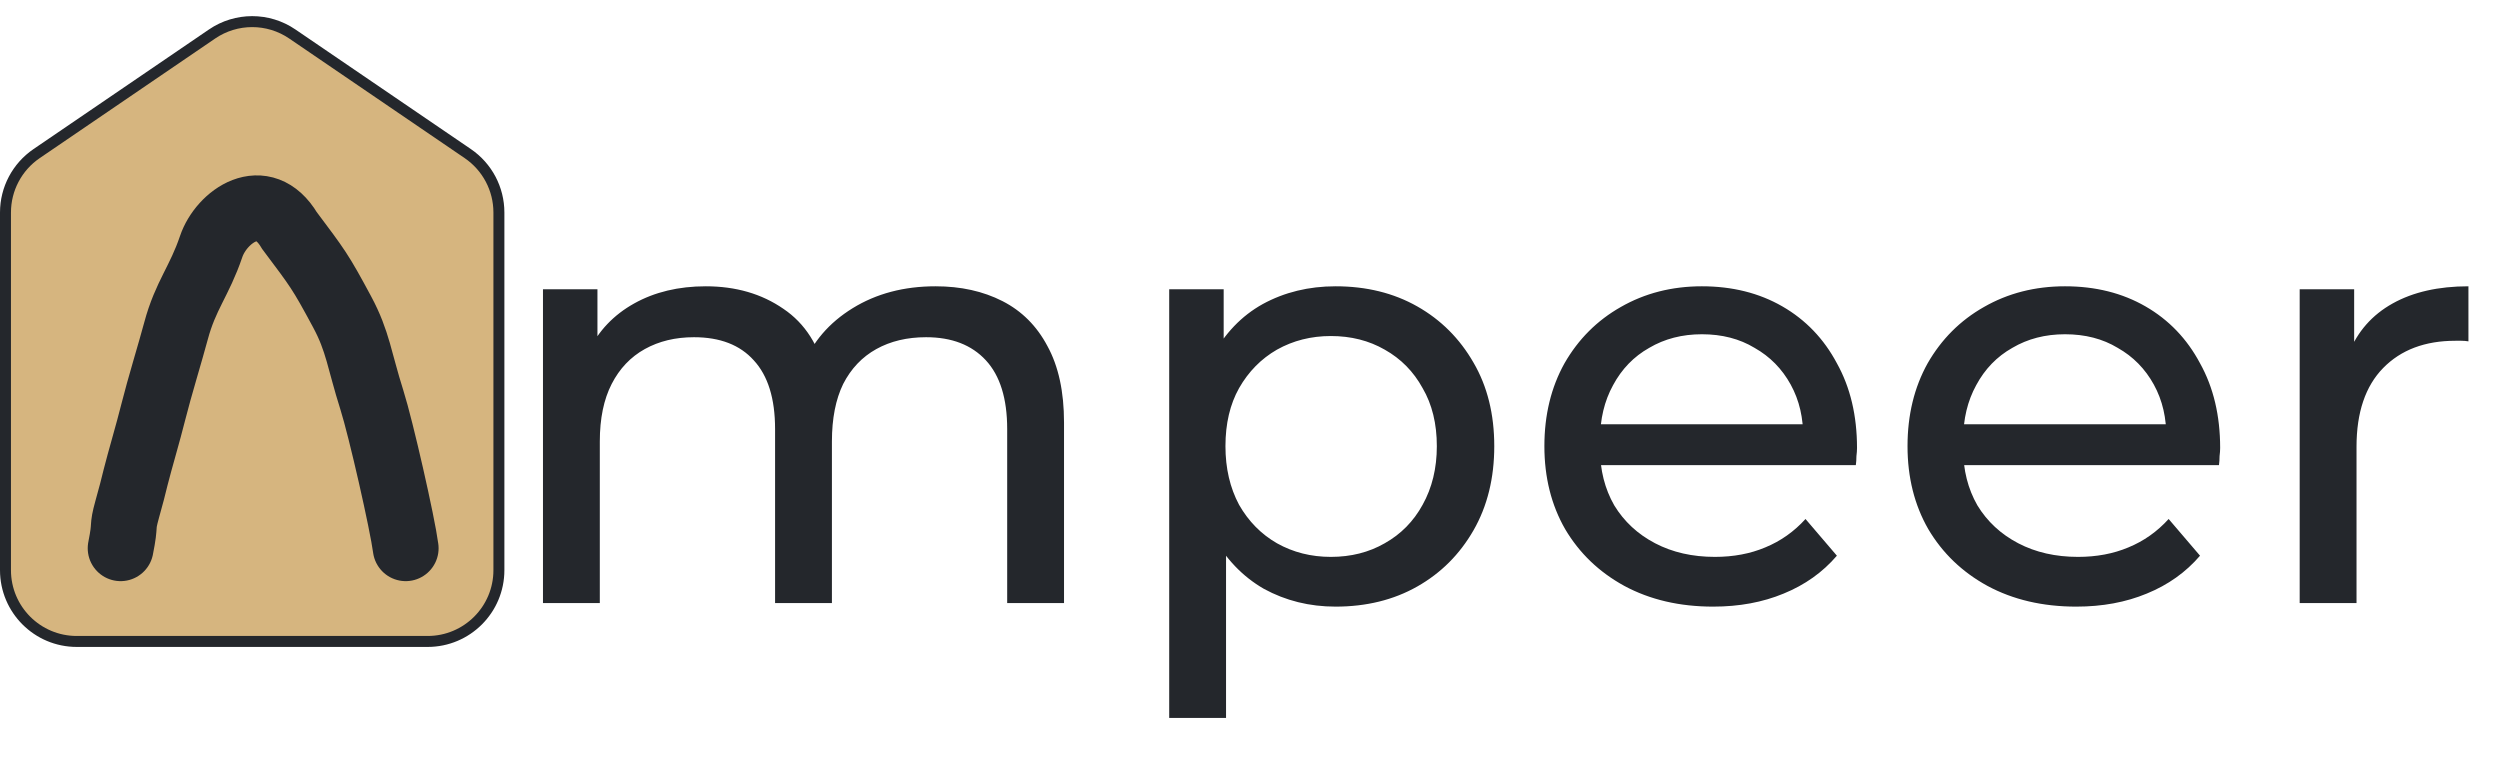 <svg width="228" height="69" viewBox="0 0 228 69" fill="none" xmlns="http://www.w3.org/2000/svg">
<path d="M4.946 55L22.064 17.2H27.41L44.582 55H38.912L23.63 20.224H25.79L10.508 55H4.946ZM12.236 45.55L13.694 41.23H34.97L36.536 45.55H12.236ZM85.321 26.11C87.625 26.11 89.659 26.56 91.423 27.46C93.187 28.36 94.555 29.728 95.527 31.564C96.535 33.4 97.039 35.722 97.039 38.53V55H91.855V39.124C91.855 36.352 91.207 34.264 89.911 32.86C88.615 31.456 86.797 30.754 84.457 30.754C82.729 30.754 81.217 31.114 79.921 31.834C78.625 32.554 77.617 33.616 76.897 35.02C76.213 36.424 75.871 38.17 75.871 40.258V55H70.687V39.124C70.687 36.352 70.039 34.264 68.743 32.86C67.483 31.456 65.665 30.754 63.289 30.754C61.597 30.754 60.103 31.114 58.807 31.834C57.511 32.554 56.503 33.616 55.783 35.02C55.063 36.424 54.703 38.17 54.703 40.258V55H49.519V26.38H54.487V33.994L53.677 32.05C54.577 30.178 55.963 28.72 57.835 27.676C59.707 26.632 61.885 26.11 64.369 26.11C67.105 26.11 69.463 26.794 71.443 28.162C73.423 29.494 74.719 31.528 75.331 34.264L73.225 33.4C74.089 31.204 75.601 29.44 77.761 28.108C79.921 26.776 82.441 26.11 85.321 26.11ZM121.805 55.324C119.429 55.324 117.251 54.784 115.271 53.704C113.327 52.588 111.761 50.95 110.573 48.79C109.421 46.63 108.845 43.93 108.845 40.69C108.845 37.45 109.403 34.75 110.519 32.59C111.671 30.43 113.219 28.81 115.163 27.73C117.143 26.65 119.357 26.11 121.805 26.11C124.613 26.11 127.097 26.722 129.257 27.946C131.417 29.17 133.127 30.88 134.387 33.076C135.647 35.236 136.277 37.774 136.277 40.69C136.277 43.606 135.647 46.162 134.387 48.358C133.127 50.554 131.417 52.264 129.257 53.488C127.097 54.712 124.613 55.324 121.805 55.324ZM106.631 65.476V26.38H111.599V34.102L111.275 40.744L111.815 47.386V65.476H106.631ZM121.373 50.788C123.209 50.788 124.847 50.374 126.287 49.546C127.763 48.718 128.915 47.548 129.743 46.036C130.607 44.488 131.039 42.706 131.039 40.69C131.039 38.638 130.607 36.874 129.743 35.398C128.915 33.886 127.763 32.716 126.287 31.888C124.847 31.06 123.209 30.646 121.373 30.646C119.573 30.646 117.935 31.06 116.459 31.888C115.019 32.716 113.867 33.886 113.003 35.398C112.175 36.874 111.761 38.638 111.761 40.69C111.761 42.706 112.175 44.488 113.003 46.036C113.867 47.548 115.019 48.718 116.459 49.546C117.935 50.374 119.573 50.788 121.373 50.788ZM156.238 55.324C153.178 55.324 150.478 54.694 148.138 53.434C145.834 52.174 144.034 50.446 142.738 48.25C141.478 46.054 140.848 43.534 140.848 40.69C140.848 37.846 141.46 35.326 142.684 33.13C143.944 30.934 145.654 29.224 147.814 28C150.01 26.74 152.476 26.11 155.212 26.11C157.984 26.11 160.432 26.722 162.556 27.946C164.68 29.17 166.336 30.898 167.524 33.13C168.748 35.326 169.36 37.9 169.36 40.852C169.36 41.068 169.342 41.32 169.306 41.608C169.306 41.896 169.288 42.166 169.252 42.418H144.898V38.692H166.552L164.446 39.988C164.482 38.152 164.104 36.514 163.312 35.074C162.52 33.634 161.422 32.518 160.018 31.726C158.65 30.898 157.048 30.484 155.212 30.484C153.412 30.484 151.81 30.898 150.406 31.726C149.002 32.518 147.904 33.652 147.112 35.128C146.32 36.568 145.924 38.224 145.924 40.096V40.96C145.924 42.868 146.356 44.578 147.22 46.09C148.12 47.566 149.362 48.718 150.946 49.546C152.53 50.374 154.348 50.788 156.4 50.788C158.092 50.788 159.622 50.5 160.99 49.924C162.394 49.348 163.618 48.484 164.662 47.332L167.524 50.68C166.228 52.192 164.608 53.344 162.664 54.136C160.756 54.928 158.614 55.324 156.238 55.324ZM189.356 55.324C186.296 55.324 183.596 54.694 181.256 53.434C178.952 52.174 177.152 50.446 175.856 48.25C174.596 46.054 173.966 43.534 173.966 40.69C173.966 37.846 174.578 35.326 175.802 33.13C177.062 30.934 178.772 29.224 180.932 28C183.128 26.74 185.594 26.11 188.33 26.11C191.102 26.11 193.55 26.722 195.674 27.946C197.798 29.17 199.454 30.898 200.642 33.13C201.866 35.326 202.478 37.9 202.478 40.852C202.478 41.068 202.46 41.32 202.424 41.608C202.424 41.896 202.406 42.166 202.37 42.418H178.016V38.692H199.67L197.564 39.988C197.6 38.152 197.222 36.514 196.43 35.074C195.638 33.634 194.54 32.518 193.136 31.726C191.768 30.898 190.166 30.484 188.33 30.484C186.53 30.484 184.928 30.898 183.524 31.726C182.12 32.518 181.022 33.652 180.23 35.128C179.438 36.568 179.042 38.224 179.042 40.096V40.96C179.042 42.868 179.474 44.578 180.338 46.09C181.238 47.566 182.48 48.718 184.064 49.546C185.648 50.374 187.466 50.788 189.518 50.788C191.21 50.788 192.74 50.5 194.108 49.924C195.512 49.348 196.736 48.484 197.78 47.332L200.642 50.68C199.346 52.192 197.726 53.344 195.782 54.136C193.874 54.928 191.732 55.324 189.356 55.324ZM209.731 55V26.38H214.699V34.156L214.213 32.212C215.005 30.232 216.337 28.72 218.209 27.676C220.081 26.632 222.385 26.11 225.121 26.11V31.132C224.905 31.096 224.689 31.078 224.473 31.078C224.293 31.078 224.113 31.078 223.933 31.078C221.161 31.078 218.965 31.906 217.345 33.562C215.725 35.218 214.915 37.612 214.915 40.744V55H209.731Z" fill="#24272C"/>
<path d="M0.5 19.378V52C0.5 55.59 3.41 58.5 7 58.5H39C42.59 58.5 45.5 55.59 45.5 52V19.378C45.5 17.229 44.437 15.218 42.661 14.008L26.661 3.101C24.453 1.595 21.547 1.595 19.339 3.101L3.339 14.008C1.563 15.218 0.5 17.229 0.5 19.378Z" fill="#D6B57F" stroke="#24272C"/>
<path d="M37 50C36.705 47.737 34.748 39.107 33.919 36.49C32.763 32.838 32.647 31.133 31.209 28.456C29.192 24.703 29 24.5 26.403 21.032C24 17 20.187 19.741 19.256 22.492C18.19 25.642 16.917 26.945 16.052 30.183C15.562 32.018 14.525 35.399 14 37.5C13.5 39.5 12.752 42 12.365 43.543C12 45 12.129 44.533 11.601 46.449C11.073 48.364 11.5 47.5 11 50" stroke="#24272C" stroke-width="6" stroke-linecap="round"/>
</svg>
